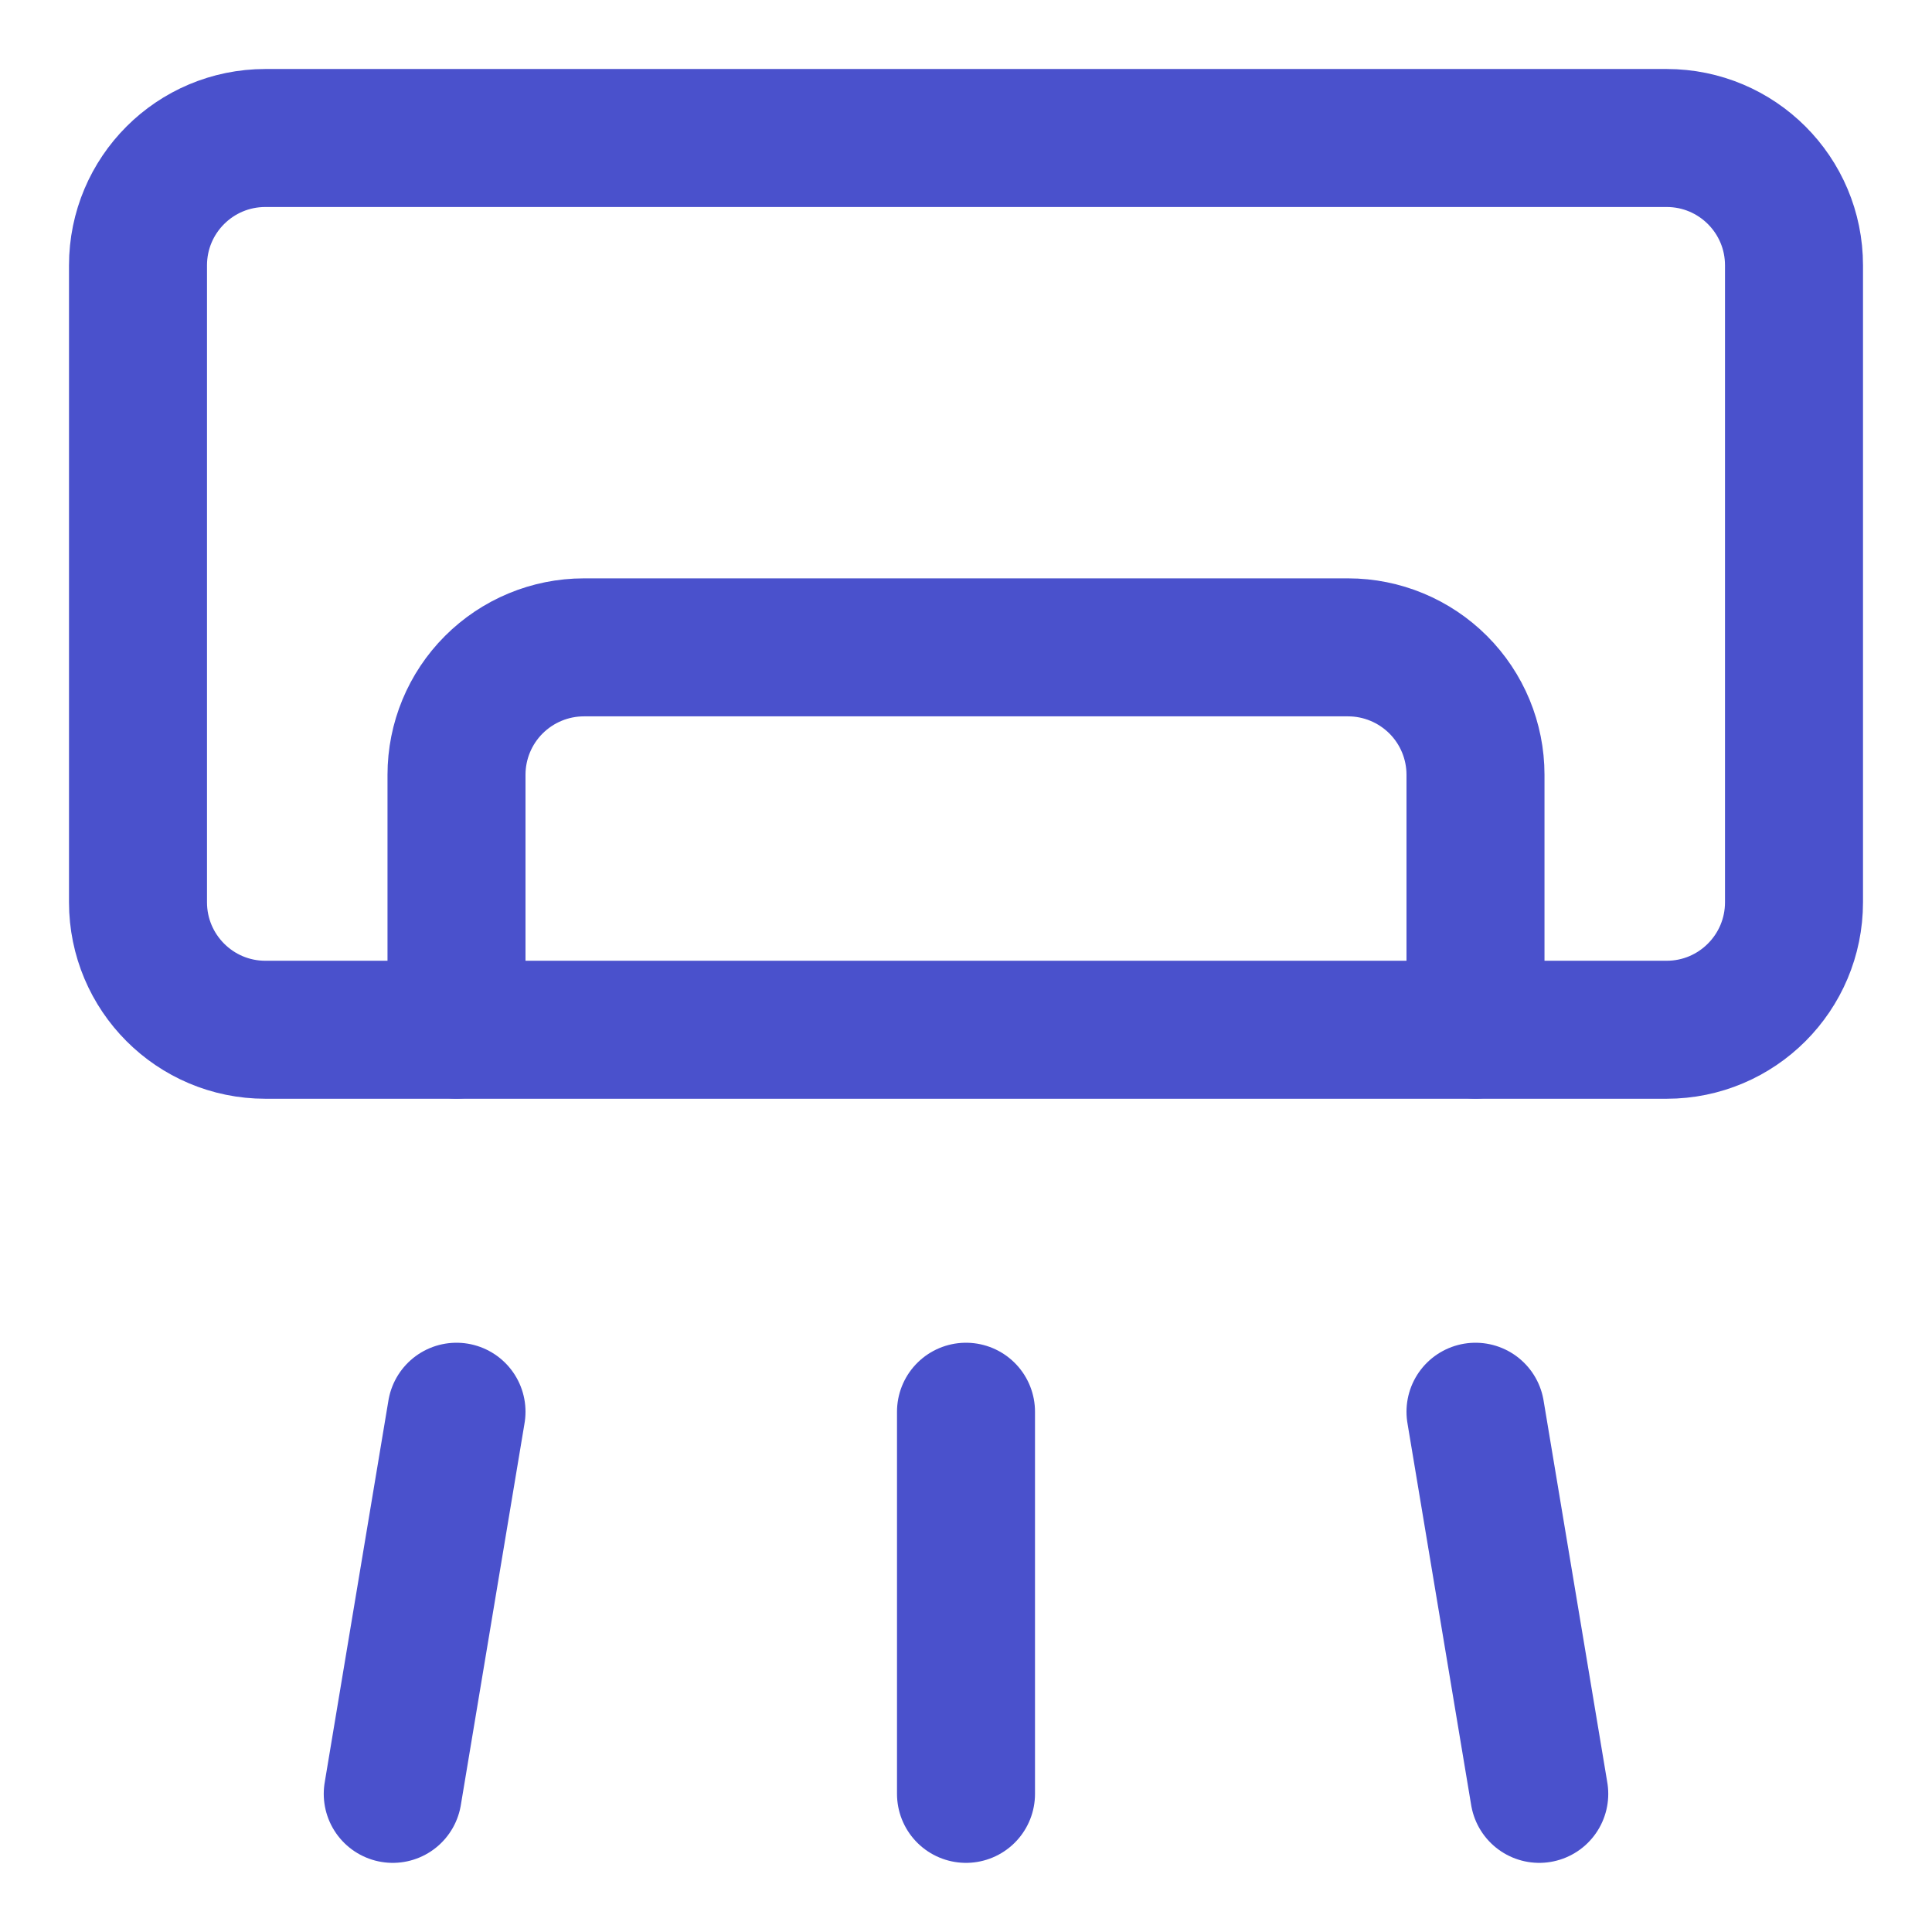 <svg width="14" height="14" viewBox="0 0 14 14" fill="none" xmlns="http://www.w3.org/2000/svg">
<path d="M12.077 1H1.923C1.413 1 1 1.413 1 1.923V6.538C1 7.048 1.413 7.462 1.923 7.462H12.077C12.587 7.462 13 7.048 13 6.538V1.923C13 1.413 12.587 1 12.077 1Z" stroke="#4A51CC" stroke-linecap="round" stroke-linejoin="round"/>
<path d="M10.692 7.461V5.614C10.692 5.37 10.595 5.135 10.422 4.962C10.249 4.789 10.014 4.691 9.769 4.691H4.231C3.986 4.691 3.751 4.789 3.578 4.962C3.405 5.135 3.308 5.37 3.308 5.614V7.461M3.308 10.23L2.846 12.999M7 10.23V12.999M10.692 10.23L11.154 12.999" stroke="#4A51CC" stroke-linecap="round" stroke-linejoin="round"/>
</svg>

